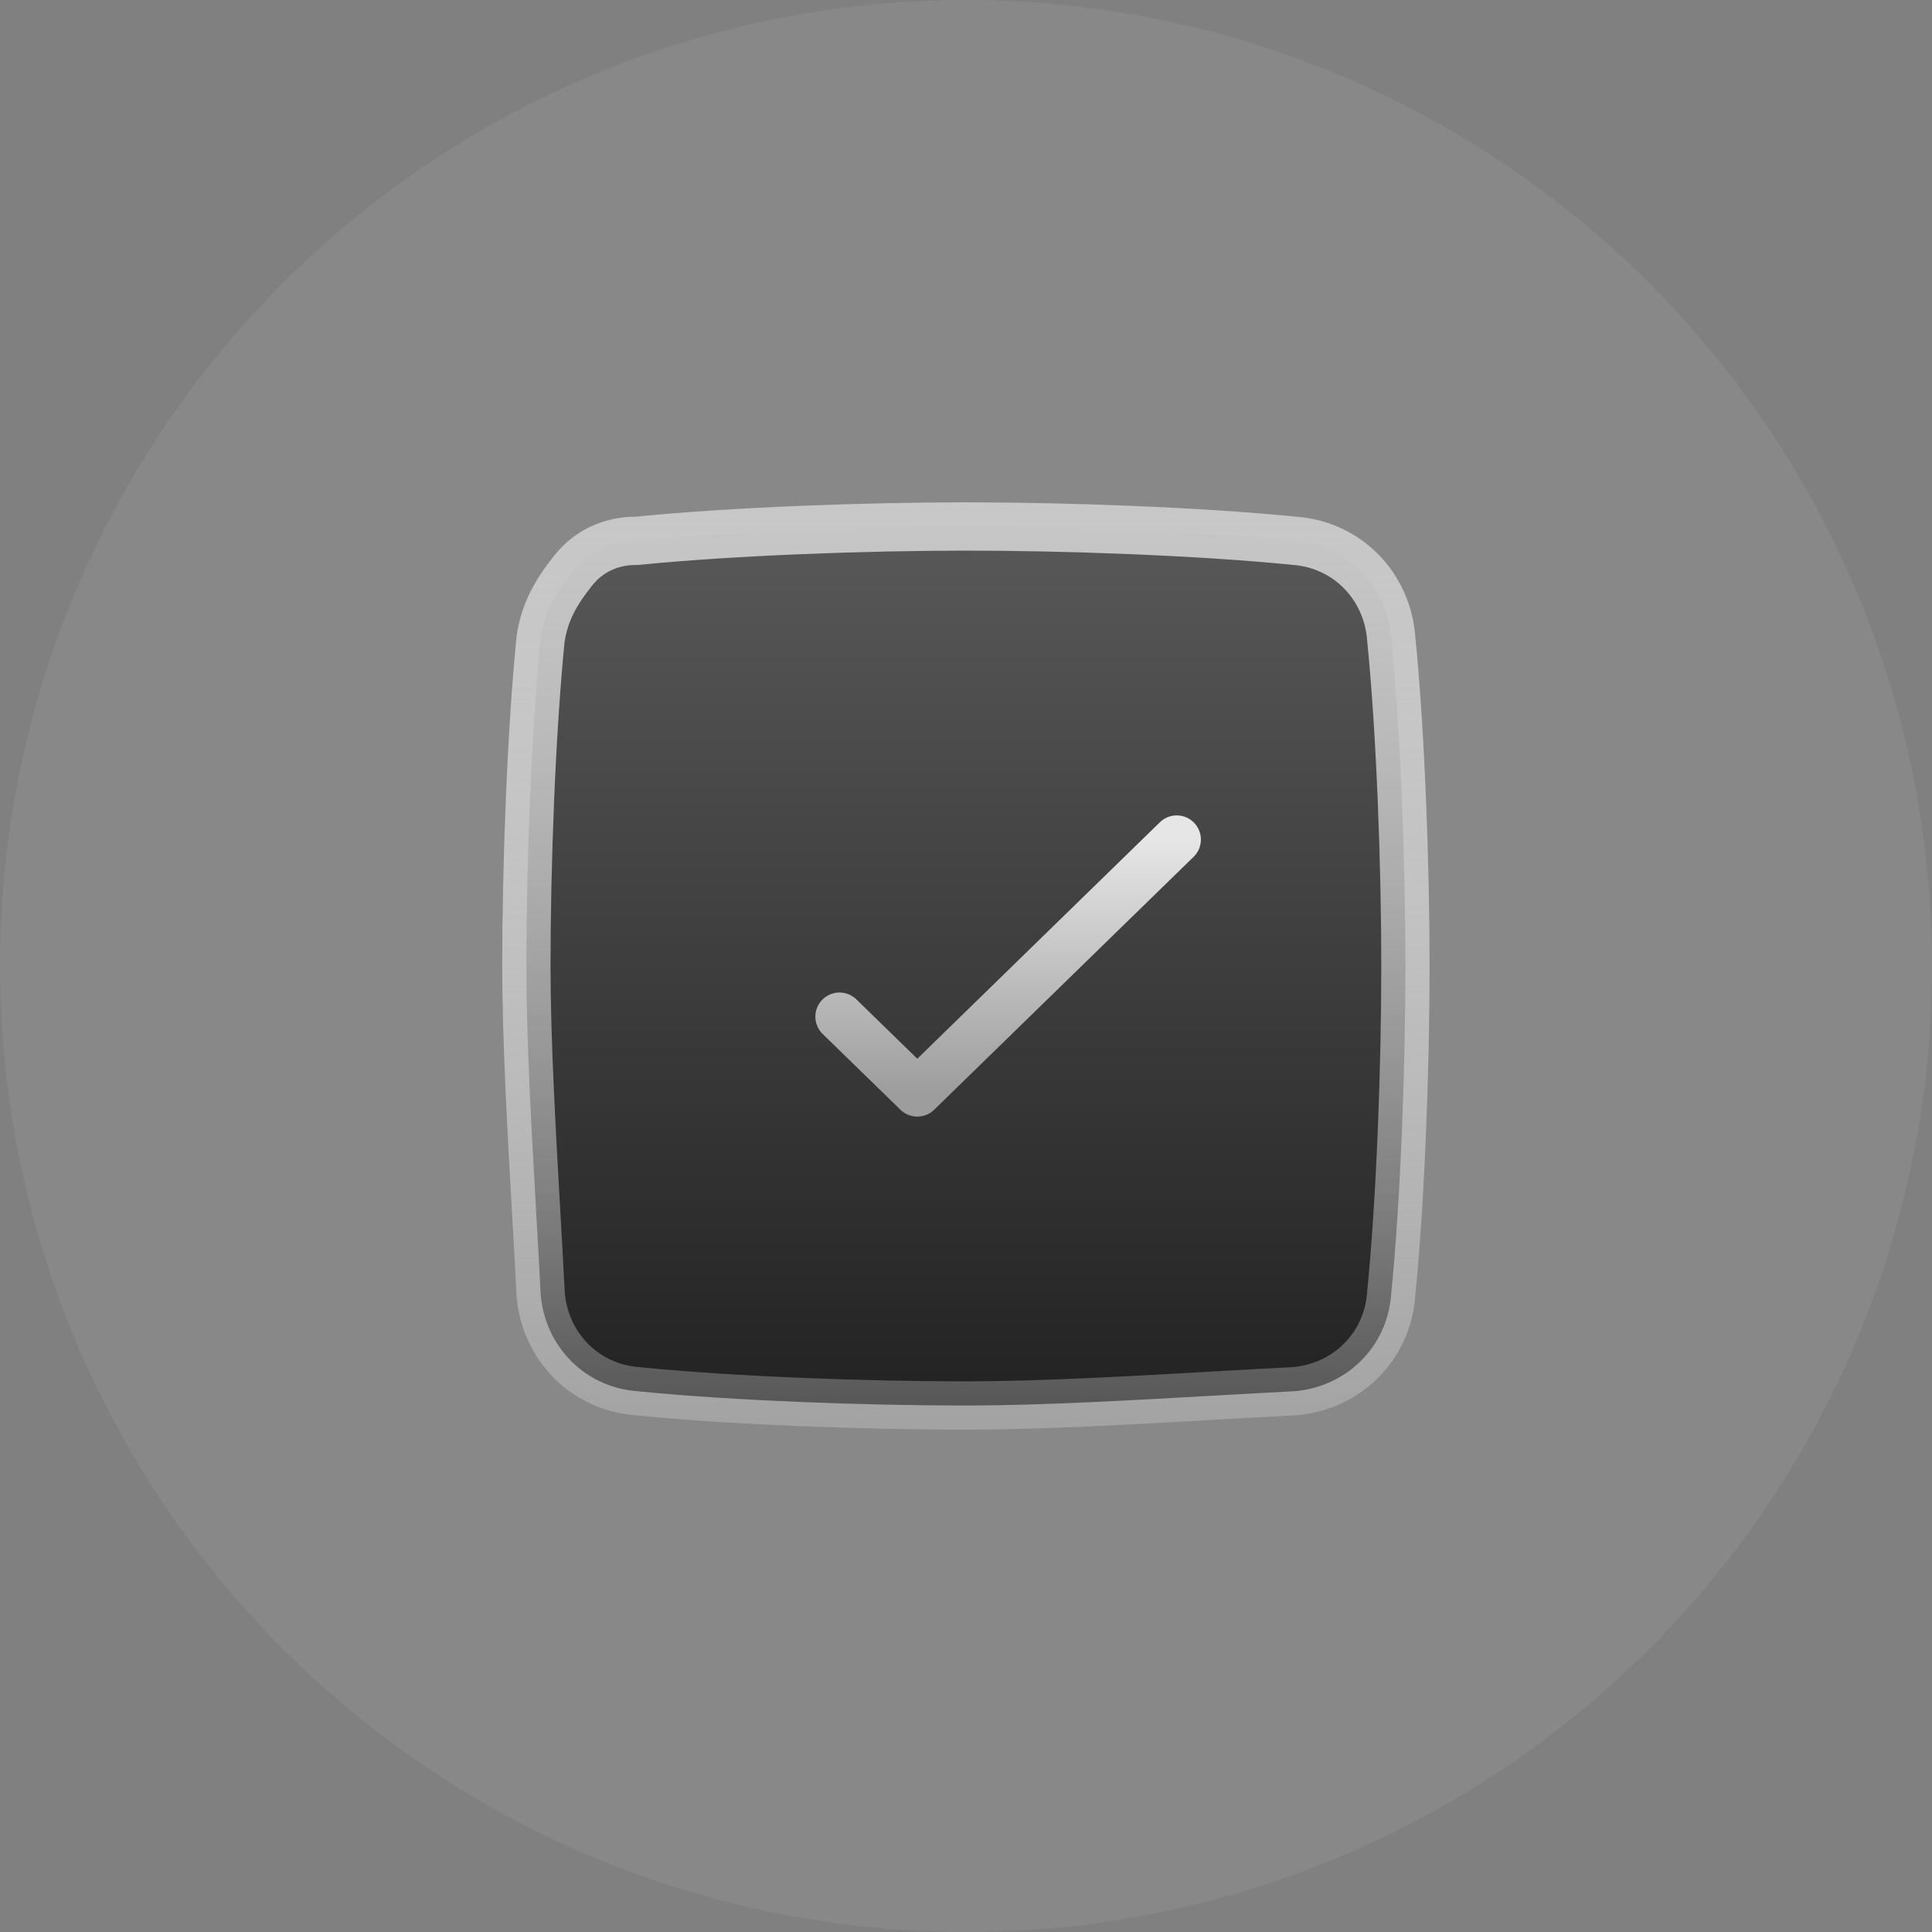 <svg width="40" height="40" viewBox="0 0 40 40" fill="none" xmlns="http://www.w3.org/2000/svg">
<rect x="0" y="0" width="40" height="40" fill="#808080" stroke="none"/>
<circle cx="20" cy="20" r="20" fill="white" fill-opacity="0.07"/>
<path d="M28.803 13.21L28.803 13.21L28.804 13.221C29 15.178 29.098 17.932 29.098 20C29.098 22.068 29 24.822 28.804 26.779L28.803 26.786L28.803 26.793C28.723 27.915 27.847 28.72 26.795 28.804C26.287 28.829 25.731 28.861 25.15 28.894C23.447 28.991 21.534 29.1 19.998 29.1C17.93 29.1 15.177 29.001 13.219 28.806L13.212 28.805L13.205 28.804C12.084 28.724 11.278 27.849 11.194 26.797C11.169 26.289 11.137 25.732 11.104 25.151C11.007 23.449 10.898 21.535 10.898 20C10.898 17.936 10.997 15.189 11.192 13.232C11.275 12.667 11.513 12.256 11.877 11.801C12.178 11.426 12.627 11.197 13.17 11.197H13.194L13.219 11.194C15.177 10.999 17.93 10.9 19.998 10.9C22.066 10.9 24.82 10.999 26.777 11.194L26.785 11.195L26.792 11.196C27.916 11.276 28.722 12.155 28.803 13.21Z" fill="url(#paint0_linear_1528_18451)" stroke="url(#paint1_linear_1528_18451)"/>
<path d="M24.363 17.382L18.992 22.618L17.381 21.049" stroke="url(#paint2_linear_1528_18451)" stroke-linecap="round" stroke-linejoin="round"/>
<defs>
<linearGradient id="paint0_linear_1528_18451" x1="19.998" y1="10.4" x2="19.998" y2="29.6" gradientUnits="userSpaceOnUse">
<stop stop-color="#5A5A5A"/>
<stop offset="1" stop-color="#212121"/>
</linearGradient>
<linearGradient id="paint1_linear_1528_18451" x1="19.998" y1="10.4" x2="19.998" y2="29.6" gradientUnits="userSpaceOnUse">
<stop stop-color="#C7C7C7"/>
<stop offset="1" stop-color="white" stop-opacity="0.22"/>
</linearGradient>
<linearGradient id="paint2_linear_1528_18451" x1="20.872" y1="17.382" x2="20.872" y2="22.618" gradientUnits="userSpaceOnUse">
<stop stop-color="#E6E6E6"/>
<stop offset="1" stop-color="#9D9D9D"/>
</linearGradient>
</defs>
</svg>

